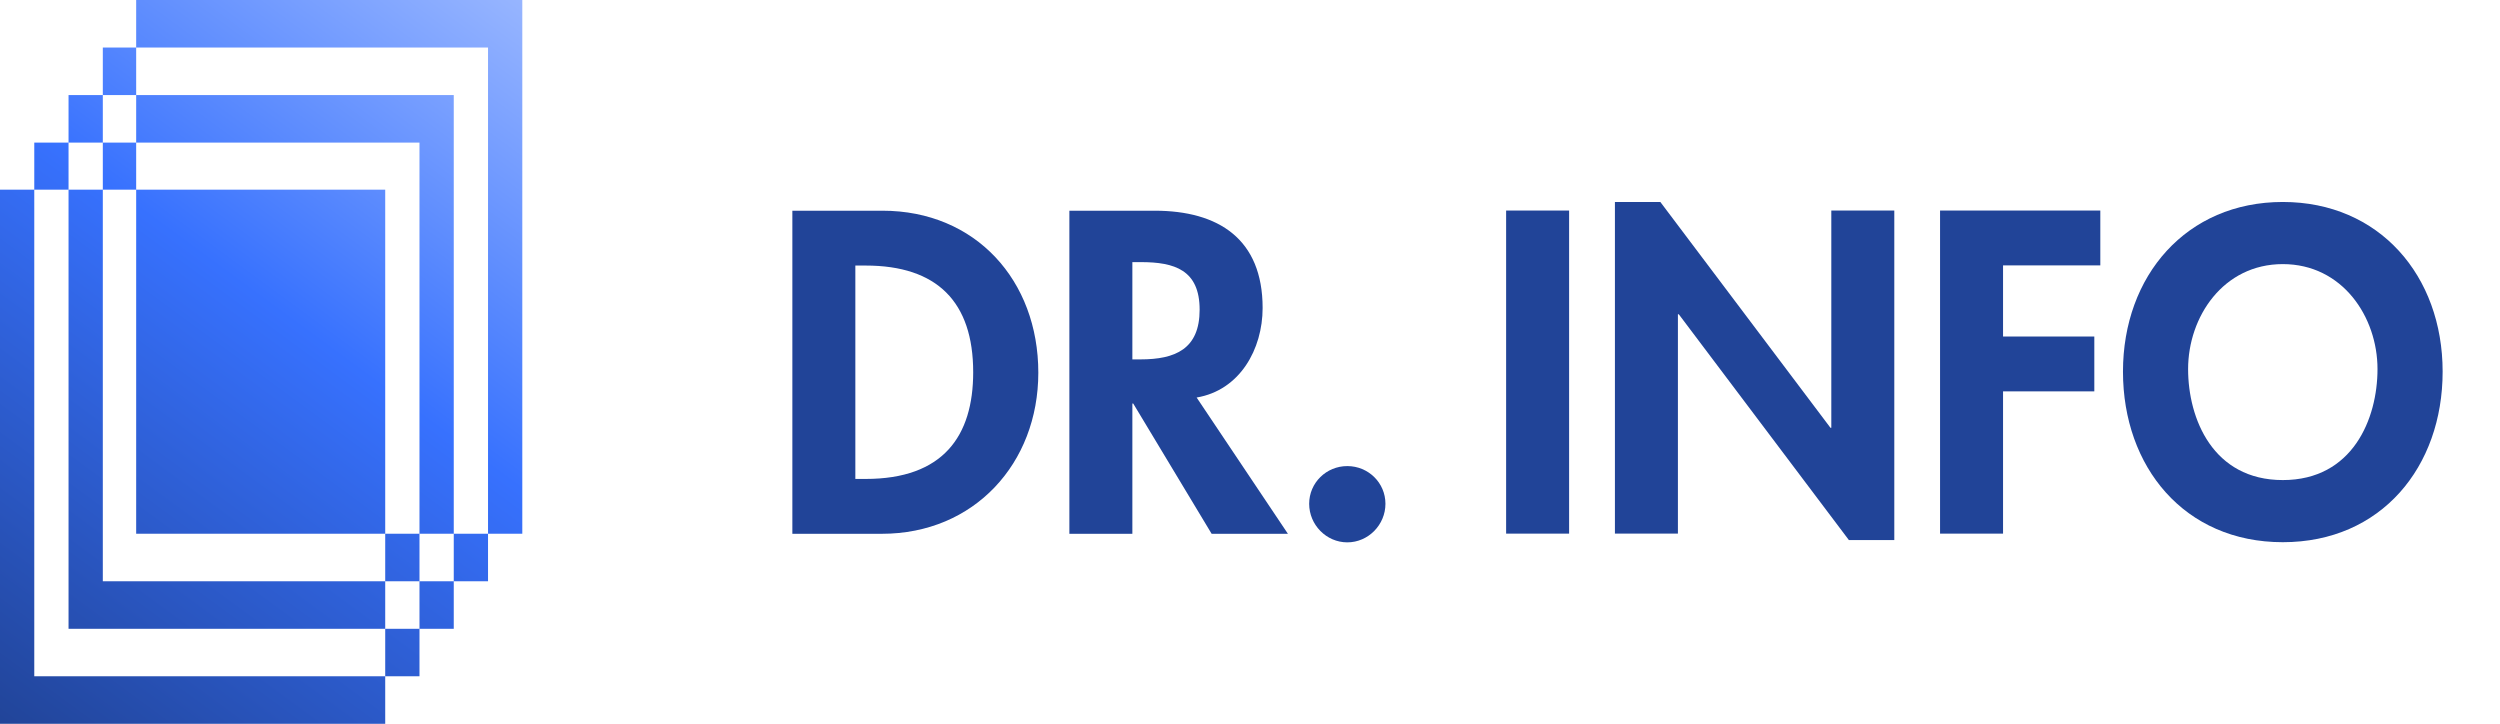 <svg width="5471" height="1584" viewBox="0 0 5471 1584" fill="none" xmlns="http://www.w3.org/2000/svg">
<path d="M75 415V1480H843V1584H0V415H75ZM918 1376V1480H843V1376H918ZM225 415V1272H843V1376H150V415H225ZM993 1376H918V1272H993V1376ZM1068 1272H993V1168H1068V1272ZM918 1168V1272H843V1168H918ZM843 415V1168H298V415H843ZM993 1168H918V312H298V208H993V1168ZM1143 1168H1068V104H298V0H1143V1168ZM298 415H225V312H298V415ZM150 415H75V312H150V415ZM225 312H150V208H225V312ZM298 208H225V104H298V208Z" fill="url(#paint0_linear_2221_19099)"/>
<path d="M2948.44 1019.98C2994.39 1019.98 3031.9 1056.56 3031.9 1102.5C3031.9 1148.45 2994.39 1186.9 2948.44 1186.9C2902.49 1186.9 2864.98 1148.45 2864.98 1102.5C2864.98 1056.56 2902.49 1019.98 2948.44 1019.98Z" fill="#214498"/>
<path d="M2618.72 869.946L2818.45 1168.14H2651.54L2479.94 883.074H2478.06V1168.14H2340.22V461.102H2526.82C2666.54 461.102 2763.13 522.991 2763.13 673.963C2763.13 763.984 2713.43 854.005 2618.72 869.946ZM2478.06 573.628V786.489H2495.88C2571.83 786.489 2625.28 763.984 2625.28 677.714C2625.28 590.506 2569.96 573.628 2496.82 573.628H2478.06Z" fill="#214498"/>
<path d="M1734 1168.14V461.102H1930.92C2135.34 461.102 2272.25 613.949 2272.25 815.559C2272.25 1014.35 2131.59 1168.14 1929.98 1168.14H1734ZM1871.84 581.129V1048.11H1894.35C2064.08 1048.11 2129.72 954.341 2129.72 814.621C2129.72 660.835 2050.95 581.129 1894.35 581.129H1871.84Z" fill="#214498"/>
<path d="M5345.46 813.336C5345.46 1021.51 5211.37 1186.55 4995.69 1186.55C4780.02 1186.55 4645.92 1021.51 4645.92 813.336C4645.92 603.287 4784.7 442 4995.69 442C5206.68 442 5345.46 603.287 5345.46 813.336ZM5202.93 807.71C5202.93 693.308 5126.03 577.969 4995.69 577.969C4865.35 577.969 4788.45 693.308 4788.45 807.71C4788.45 916.485 4842.84 1050.58 4995.69 1050.58C5148.54 1050.58 5202.93 916.485 5202.93 807.71Z" fill="#214498"/>
<path d="M4596.33 580.778H4383.47V736.439H4583.2V856.467H4383.47V1167.79H4245.62V460.75H4596.33V580.778Z" fill="#214498"/>
<path d="M3534.09 1167.79V442H3633.49L4005.77 936.177H4007.64V460.754H4145.49V1181.86H4046.09L3673.81 687.682H3671.94V1167.79H3534.09Z" fill="#214498"/>
<path d="M3433.84 460.75V1167.79H3296V460.75H3433.84Z" fill="#214498"/>
<defs>
<linearGradient id="paint0_linear_2221_19099" x1="1184" y1="-14" x2="1.95" y2="1596.12" gradientUnits="userSpaceOnUse">
<stop stop-color="#9BB8FF"/>
<stop offset="0.451" stop-color="#3771FE"/>
<stop offset="1" stop-color="#214498"/>
</linearGradient>
</defs>
</svg>
